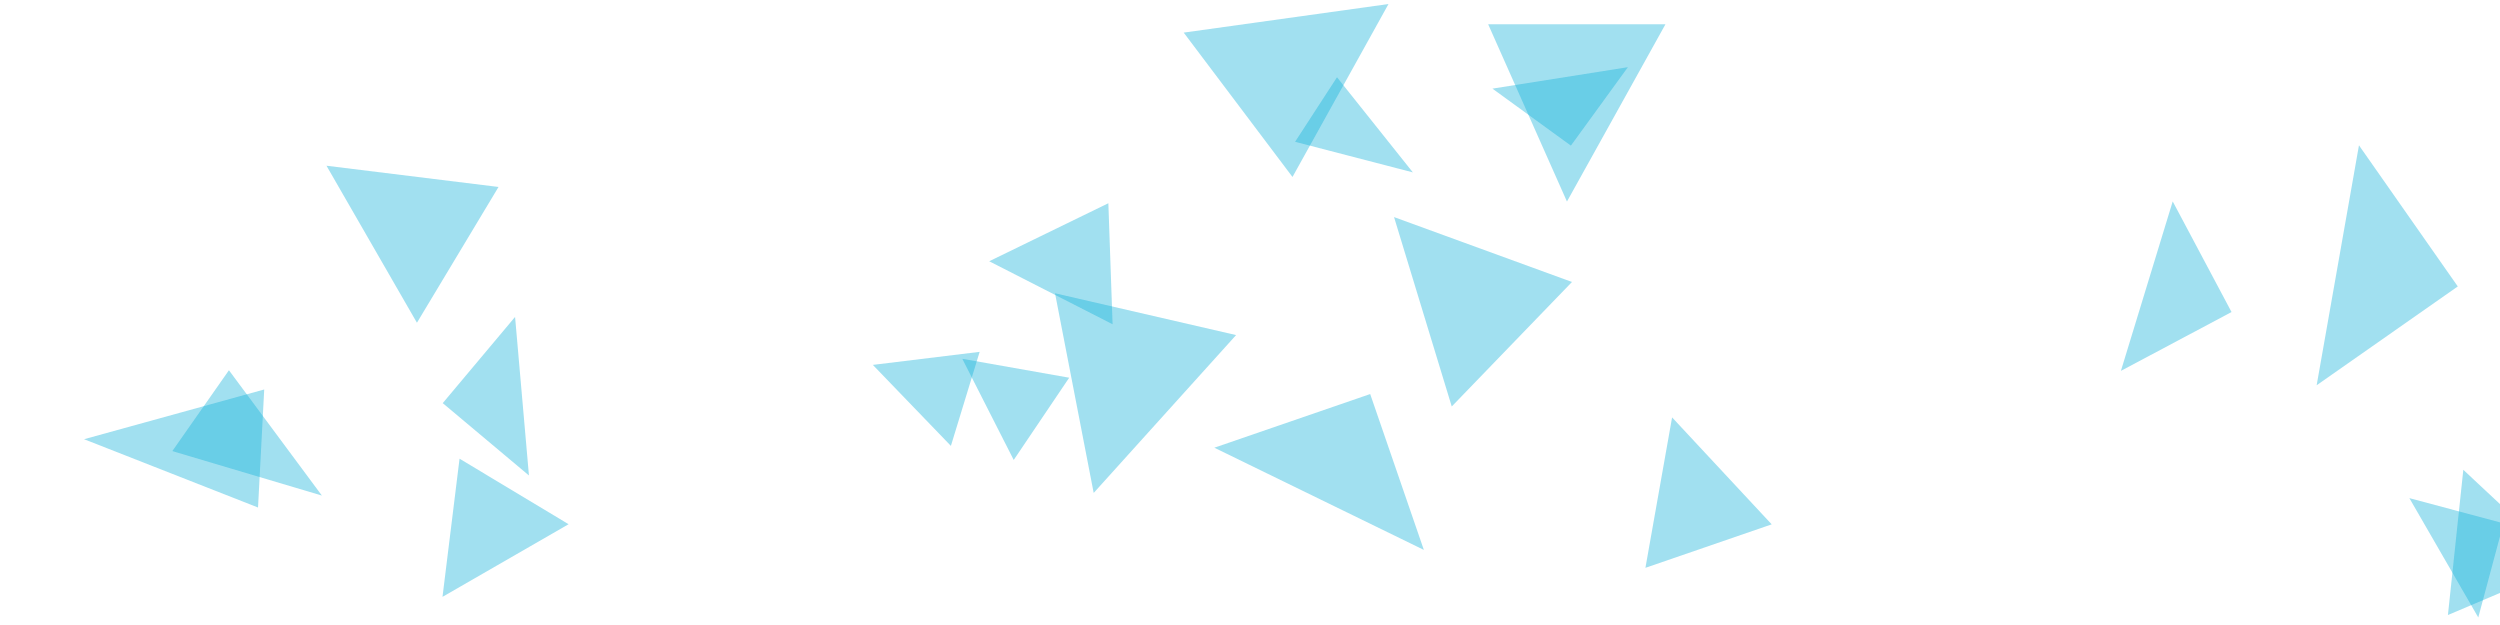 <svg xmlns="http://www.w3.org/2000/svg" version="1.1" xmlns:xlink="http://www.w3.org/1999/xlink" xmlns:svgjs="http://svgjs.dev/svgjs" width="2880" height="720" preserveAspectRatio="none" viewBox="0 0 2880 720"><g mask="url(&quot;#SvgjsMask2814&quot;)" fill="none"><path d="M510.025 464.405L609.339 547.739 593.359 365.091z" fill="rgba(22, 178, 217, 0.4)" class="triangle-float1"></path><path d="M1108.565 413.33L1167.806 529.873 1231.713 435.127z" fill="rgba(22, 178, 217, 0.4)" class="triangle-float1"></path><path d="M1540.23 88.993L1491.942 163.35 1627.622 198.603z" fill="rgba(22, 178, 217, 0.4)" class="triangle-float3"></path><path d="M1809.664 167.763L1875.326 77.387 1719.288 102.101z" fill="rgba(22, 178, 217, 0.4)" class="triangle-float3"></path><path d="M2570.728 359.478L2502.965 232.034 2443.284 427.241z" fill="rgba(22, 178, 217, 0.4)" class="triangle-float3"></path><path d="M1805.135 232.184L1918.584 27.975 1714.376 27.975z" fill="rgba(22, 178, 217, 0.4)" class="triangle-float1"></path><path d="M1259.932 567.849L1423.978 386.006 1215.381 337.848z" fill="rgba(22, 178, 217, 0.4)" class="triangle-float3"></path><path d="M2884.025 602.878L2775.588 573.823 2854.969 711.315z" fill="rgba(22, 178, 217, 0.4)" class="triangle-float1"></path><path d="M1599.551 4.64L1363.631 37.567 1488.947 203.867z" fill="rgba(22, 178, 217, 0.4)" class="triangle-float3"></path><path d="M297.249 584.658L304.375 448.676 96.839 505.977z" fill="rgba(22, 178, 217, 0.4)" class="triangle-float2"></path><path d="M2837.744 541.241L2820.001 708.512 2955.354 651.059z" fill="rgba(22, 178, 217, 0.4)" class="triangle-float2"></path><path d="M263.734 426.529L198.529 519.651 370.814 570.897z" fill="rgba(22, 178, 217, 0.4)" class="triangle-float3"></path><path d="M509.75 687.584L655.009 603.903 529.398 528.429z" fill="rgba(22, 178, 217, 0.4)" class="triangle-float3"></path><path d="M1926.253 480.851L1895.528 654.138 2040.989 604.052z" fill="rgba(22, 178, 217, 0.4)" class="triangle-float1"></path><path d="M1605.935 250.082L1672.413 468.265 1810.916 324.841z" fill="rgba(22, 178, 217, 0.4)" class="triangle-float1"></path><path d="M376.1 190.918L480.307 371.807 574.295 215.385z" fill="rgba(22, 178, 217, 0.4)" class="triangle-float1"></path><path d="M2831.368 329.976L2717.531 167.4 2668.792 443.813z" fill="rgba(22, 178, 217, 0.4)" class="triangle-float3"></path><path d="M1005.504 420.352L1095.434 513.655 1128.554 405.325z" fill="rgba(22, 178, 217, 0.4)" class="triangle-float1"></path><path d="M1578.455 453.942L1398.907 515.765 1640.278 633.489z" fill="rgba(22, 178, 217, 0.4)" class="triangle-float3"></path><path d="M1139.574 300.959L1281.693 373.543 1276.824 234.129z" fill="rgba(22, 178, 217, 0.4)" class="triangle-float3"></path></g><defs><mask id="SvgjsMask2814"><rect width="2880" height="720" fill="#ffffff"></rect></mask><style>
                @keyframes float1 {
                    0%{transform: translate(0, 0)}
                    50%{transform: translate(-10px, 0)}
                    100%{transform: translate(0, 0)}
                }

                .triangle-float1 {
                    animation: float1 5s infinite;
                }

                @keyframes float2 {
                    0%{transform: translate(0, 0)}
                    50%{transform: translate(-5px, -5px)}
                    100%{transform: translate(0, 0)}
                }

                .triangle-float2 {
                    animation: float2 4s infinite;
                }

                @keyframes float3 {
                    0%{transform: translate(0, 0)}
                    50%{transform: translate(0, -10px)}
                    100%{transform: translate(0, 0)}
                }

                .triangle-float3 {
                    animation: float3 6s infinite;
                }
            </style></defs></svg>